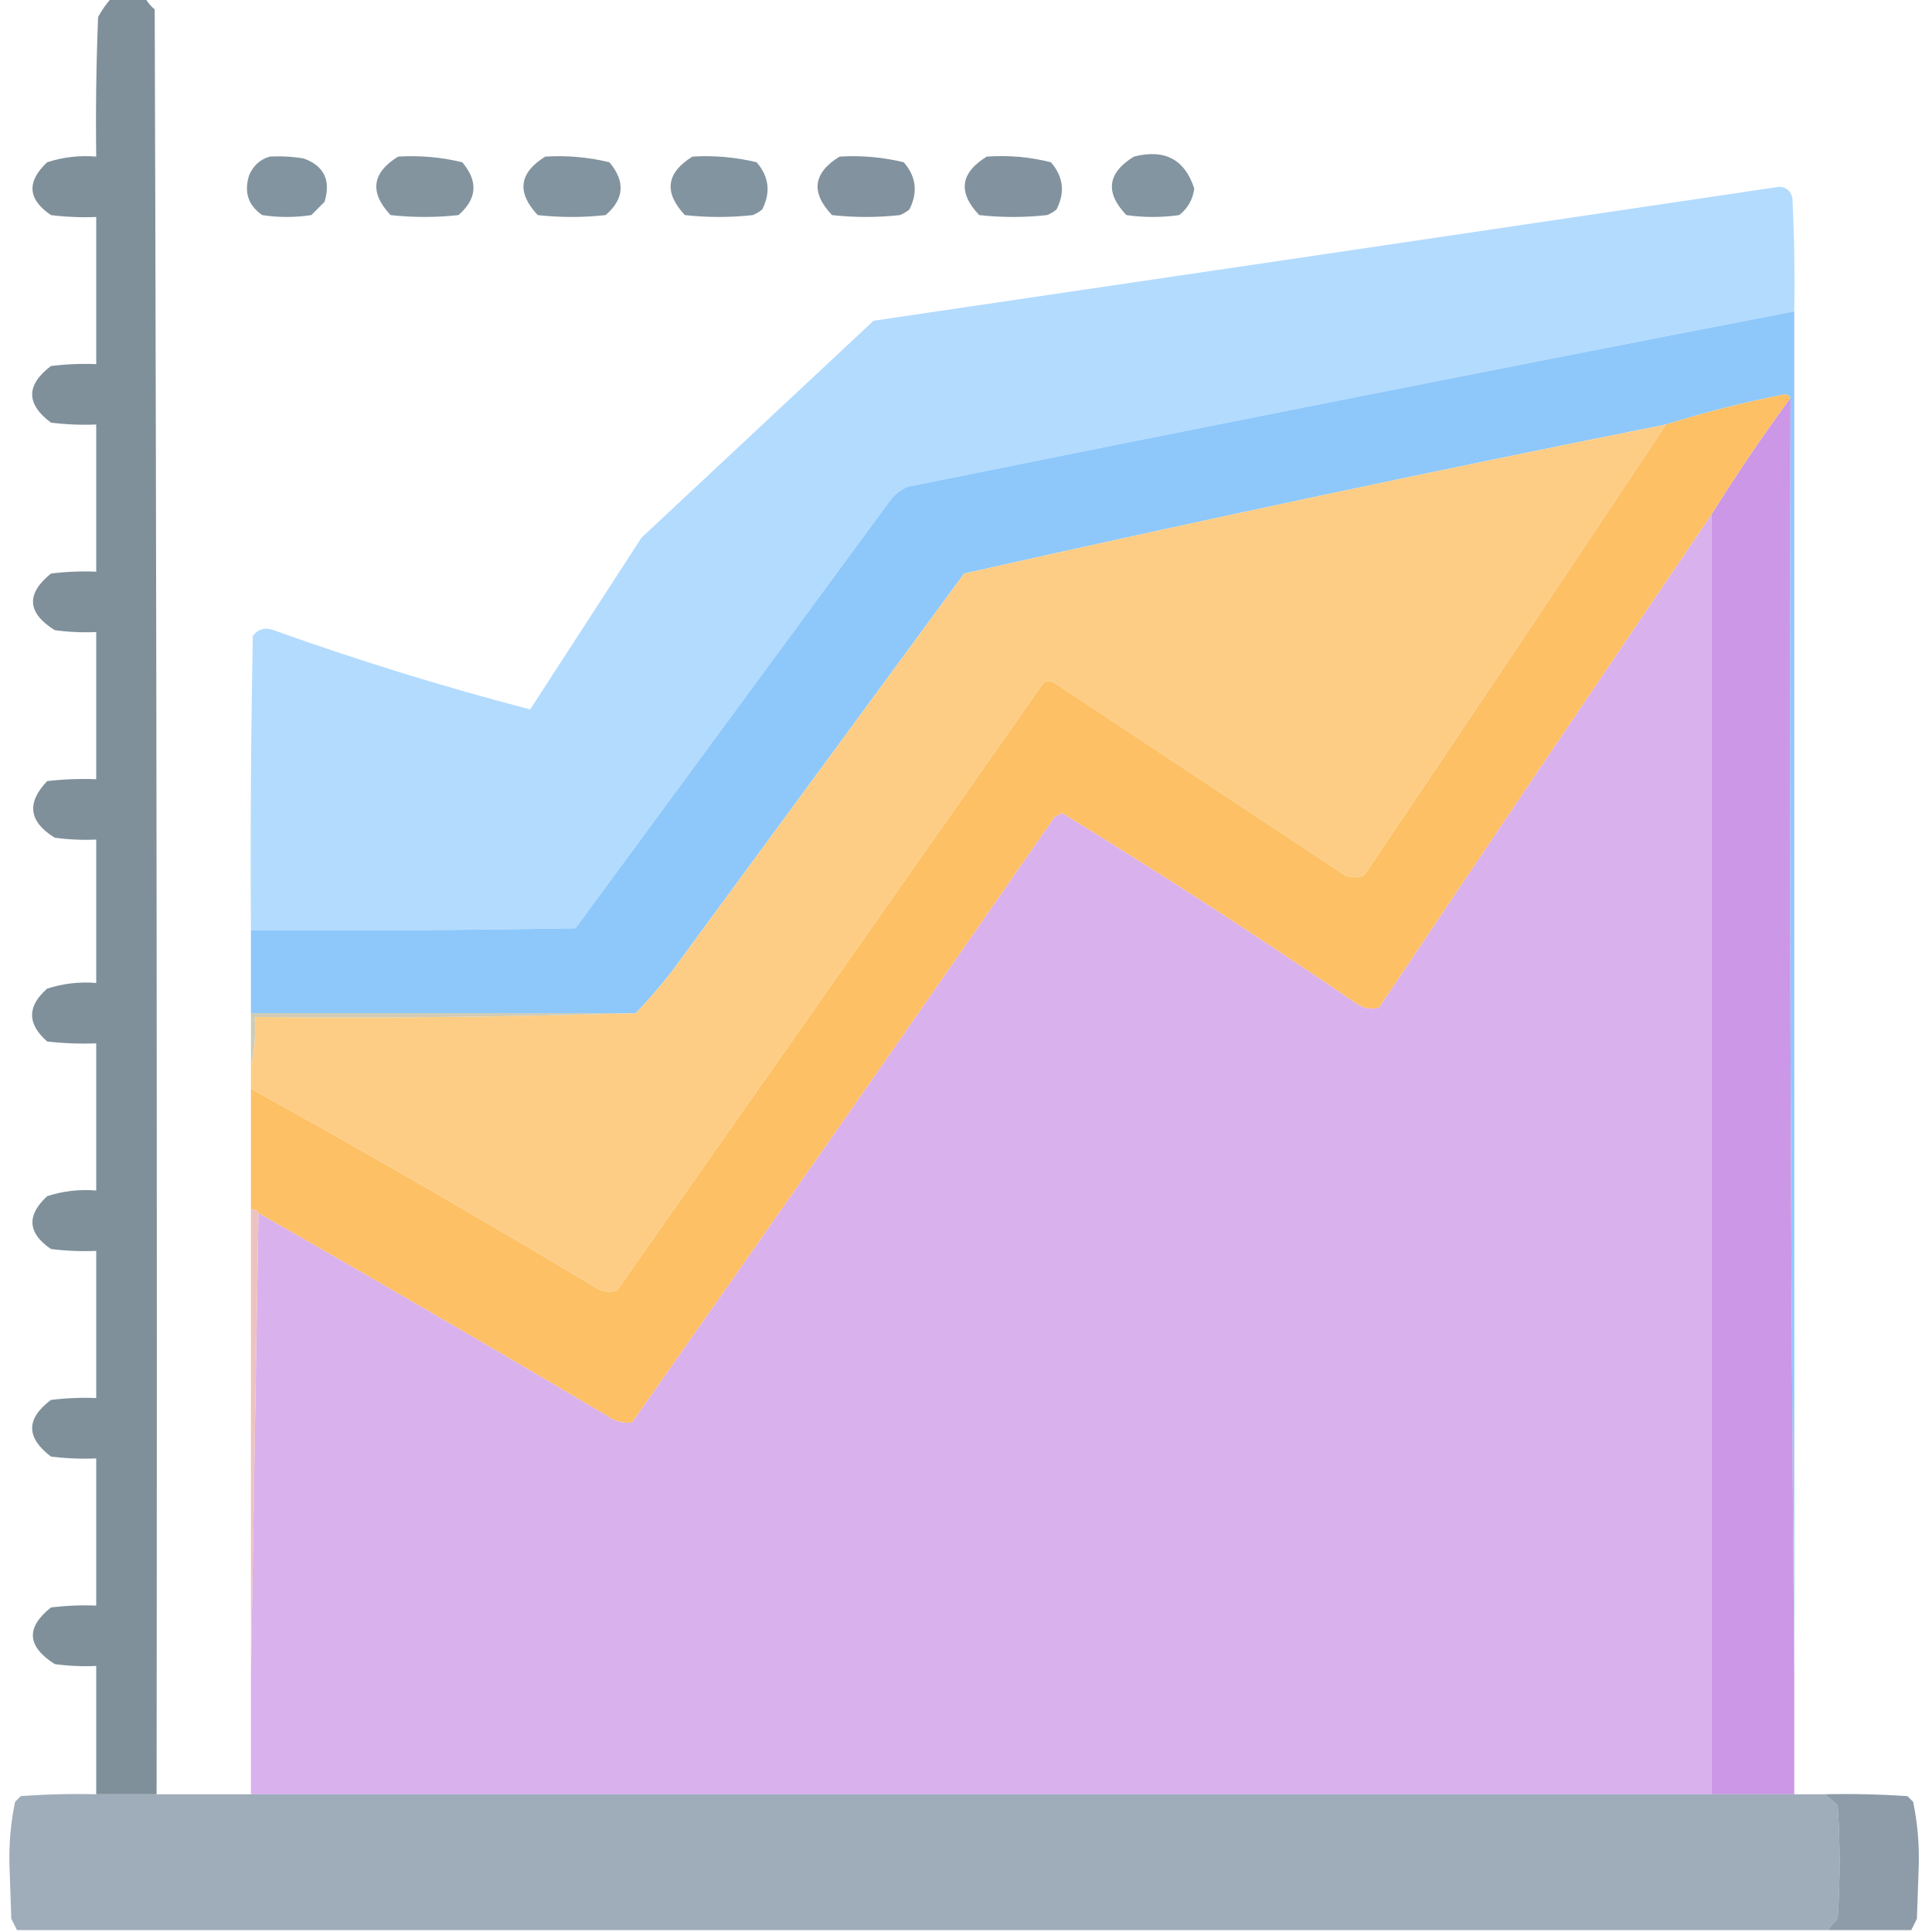 <?xml version="1.0" encoding="UTF-8"?>
<!DOCTYPE svg PUBLIC "-//W3C//DTD SVG 1.1//EN" "http://www.w3.org/Graphics/SVG/1.1/DTD/svg11.dtd">
<svg xmlns="http://www.w3.org/2000/svg" version="1.1" width="512px" height="512px" style="shape-rendering:geometricPrecision; text-rendering:geometricPrecision; image-rendering:optimizeQuality; fill-rule:evenodd; clip-rule:evenodd" xmlns:xlink="http://www.w3.org/1999/xlink">
<g><path style="opacity:0.959" fill="#7a8c97" d="M 29.5,-0.5 C 32.5,-0.5 35.5,-0.5 38.5,-0.5C 39.122,0.627 39.955,1.627 41,2.5C 41.5,160.166 41.667,317.833 41.5,475.5C 36.167,475.5 30.833,475.5 25.5,475.5C 25.5,464.167 25.5,452.833 25.5,441.5C 21.818,441.665 18.152,441.499 14.5,441C 7.136,436.308 6.803,431.308 13.5,426C 17.486,425.501 21.486,425.334 25.5,425.5C 25.5,412.5 25.5,399.5 25.5,386.5C 21.486,386.666 17.486,386.499 13.5,386C 6.868,380.955 6.868,375.955 13.5,371C 17.486,370.501 21.486,370.334 25.5,370.5C 25.5,357.5 25.5,344.5 25.5,331.5C 21.486,331.666 17.486,331.499 13.5,331C 7.317,326.774 6.984,322.108 12.5,317C 16.7,315.633 21.033,315.133 25.5,315.5C 25.5,302.5 25.5,289.5 25.5,276.5C 21.154,276.666 16.821,276.499 12.5,276C 7.167,271.333 7.167,266.667 12.5,262C 16.7,260.633 21.033,260.133 25.5,260.5C 25.5,247.833 25.5,235.167 25.5,222.5C 21.818,222.665 18.152,222.499 14.5,222C 7.642,217.775 6.975,212.775 12.5,207C 16.821,206.501 21.154,206.334 25.5,206.5C 25.5,193.5 25.5,180.5 25.5,167.5C 21.818,167.665 18.152,167.499 14.5,167C 7.18,162.4 6.846,157.4 13.5,152C 17.486,151.501 21.486,151.334 25.5,151.5C 25.5,138.5 25.5,125.5 25.5,112.5C 21.486,112.666 17.486,112.499 13.5,112C 6.868,107.045 6.868,102.045 13.5,97C 17.486,96.501 21.486,96.335 25.5,96.5C 25.5,83.5 25.5,70.5 25.5,57.5C 21.486,57.666 17.486,57.499 13.5,57C 7.337,52.816 7.004,48.149 12.5,43C 16.7,41.633 21.033,41.133 25.5,41.5C 25.334,29.162 25.5,16.829 26,4.5C 26.997,2.677 28.164,1.01 29.5,-0.5 Z"/></g>
<g><path style="opacity:0.928" fill="#798c98" d="M 71.5,41.5 C 74.518,41.335 77.518,41.502 80.5,42C 85.906,43.98 87.739,47.814 86,53.5C 84.833,54.667 83.667,55.833 82.5,57C 78.167,57.667 73.833,57.667 69.5,57C 65.788,54.443 64.622,50.943 66,46.5C 67.106,43.887 68.94,42.22 71.5,41.5 Z"/></g>
<g><path style="opacity:0.923" fill="#798c98" d="M 105.5,41.5 C 111.262,41.149 116.928,41.649 122.5,43C 126.779,48.033 126.446,52.7 121.5,57C 115.5,57.667 109.5,57.667 103.5,57C 97.87,50.988 98.537,45.822 105.5,41.5 Z"/></g>
<g><path style="opacity:0.926" fill="#798c98" d="M 144.5,41.5 C 150.262,41.149 155.928,41.649 161.5,43C 165.771,48.078 165.437,52.745 160.5,57C 154.5,57.667 148.5,57.667 142.5,57C 136.87,50.988 137.537,45.822 144.5,41.5 Z"/></g>
<g><path style="opacity:0.928" fill="#798c98" d="M 183.5,41.5 C 189.262,41.149 194.928,41.649 200.5,43C 203.803,46.795 204.303,50.962 202,55.5C 201.25,56.126 200.416,56.626 199.5,57C 193.5,57.667 187.5,57.667 181.5,57C 175.87,50.988 176.537,45.822 183.5,41.5 Z"/></g>
<g><path style="opacity:0.93" fill="#7a8b98" d="M 222.5,41.5 C 228.262,41.149 233.928,41.649 239.5,43C 242.803,46.795 243.303,50.962 241,55.5C 240.25,56.126 239.416,56.626 238.5,57C 232.5,57.667 226.5,57.667 220.5,57C 214.792,51.001 215.459,45.835 222.5,41.5 Z"/></g>
<g><path style="opacity:0.932" fill="#798c98" d="M 261.5,41.5 C 267.29,41.096 272.956,41.596 278.5,43C 281.803,46.795 282.303,50.962 280,55.5C 279.25,56.126 278.416,56.626 277.5,57C 271.5,57.667 265.5,57.667 259.5,57C 253.792,51.001 254.459,45.835 261.5,41.5 Z"/></g>
<g><path style="opacity:0.928" fill="#798d99" d="M 300.5,41.5 C 308.671,39.414 314.004,42.248 316.5,50C 316.097,52.887 314.764,55.221 312.5,57C 307.833,57.667 303.167,57.667 298.5,57C 292.792,51.001 293.459,45.835 300.5,41.5 Z"/></g>
<g><path style="opacity:0.992" fill="#b2dafe" d="M 475.5,82.5 C 397.107,97.679 318.774,113.179 240.5,129C 238.714,129.785 237.214,130.951 236,132.5C 208.167,170.333 180.333,208.167 152.5,246C 123.835,246.5 95.169,246.667 66.5,246.5C 66.333,220.498 66.5,194.498 67,168.5C 68.466,166.675 70.299,166.175 72.5,167C 94.951,175.042 117.618,182.042 140.5,188C 150.333,172.833 160.167,157.667 170,142.5C 190.5,123.333 211,104.167 231.5,85C 311.508,73.213 391.508,61.38 471.5,49.5C 473.425,49.59 474.592,50.59 475,52.5C 475.5,62.494 475.666,72.494 475.5,82.5 Z"/></g>
<g><path style="opacity:1" fill="#8ec8fb" d="M 475.5,82.5 C 475.5,203.167 475.5,323.833 475.5,444.5C 474.5,331.668 474.167,218.668 474.5,105.5C 474.265,104.903 473.765,104.57 473,104.5C 462.215,106.616 451.715,109.283 441.5,112.5C 379.343,124.915 317.343,138.082 255.5,152C 229.667,187.167 203.833,222.333 178,257.5C 174.968,261.359 171.802,265.026 168.5,268.5C 134.5,268.5 100.5,268.5 66.5,268.5C 66.5,261.167 66.5,253.833 66.5,246.5C 95.169,246.667 123.835,246.5 152.5,246C 180.333,208.167 208.167,170.333 236,132.5C 237.214,130.951 238.714,129.785 240.5,129C 318.774,113.179 397.107,97.679 475.5,82.5 Z"/></g>
<g><path style="opacity:1" fill="#fdc065" d="M 474.5,105.5 C 467.116,115.555 460.116,125.888 453.5,136.5C 424.066,179.848 394.733,223.348 365.5,267C 363.365,267.635 361.365,267.301 359.5,266C 333.88,248.54 307.88,231.707 281.5,215.5C 280.833,215.833 280.167,216.167 279.5,216.5C 242.361,270.138 205.028,323.638 167.5,377C 164.983,377.257 162.65,376.59 160.5,375C 129.97,356.903 99.303,339.069 68.5,321.5C 68.158,320.662 67.492,320.328 66.5,320.5C 66.5,309.833 66.5,299.167 66.5,288.5C 97.105,305.471 127.439,322.971 157.5,341C 159.365,342.301 161.365,342.635 163.5,342C 201.167,288.333 238.833,234.667 276.5,181C 277.5,180.333 278.5,180.333 279.5,181C 305.167,198 330.833,215 356.5,232C 358.167,232.667 359.833,232.667 361.5,232C 388.301,192.224 414.967,152.391 441.5,112.5C 451.715,109.283 462.215,106.616 473,104.5C 473.765,104.57 474.265,104.903 474.5,105.5 Z"/></g>
<g><path style="opacity:1" fill="#cb97e6" d="M 474.5,105.5 C 474.167,218.668 474.5,331.668 475.5,444.5C 475.5,454.833 475.5,465.167 475.5,475.5C 468.167,475.5 460.833,475.5 453.5,475.5C 453.5,362.5 453.5,249.5 453.5,136.5C 460.116,125.888 467.116,115.555 474.5,105.5 Z"/></g>
<g><path style="opacity:1" fill="#fdcd85" d="M 441.5,112.5 C 414.967,152.391 388.301,192.224 361.5,232C 359.833,232.667 358.167,232.667 356.5,232C 330.833,215 305.167,198 279.5,181C 278.5,180.333 277.5,180.333 276.5,181C 238.833,234.667 201.167,288.333 163.5,342C 161.365,342.635 159.365,342.301 157.5,341C 127.439,322.971 97.105,305.471 66.5,288.5C 66.5,286.5 66.5,284.5 66.5,282.5C 67.485,278.366 67.818,274.032 67.5,269.5C 101.337,269.832 135.004,269.498 168.5,268.5C 171.802,265.026 174.968,261.359 178,257.5C 203.833,222.333 229.667,187.167 255.5,152C 317.343,138.082 379.343,124.915 441.5,112.5 Z"/></g>
<g><path style="opacity:1" fill="#d9b1ed" d="M 453.5,136.5 C 453.5,249.5 453.5,362.5 453.5,475.5C 324.5,475.5 195.5,475.5 66.5,475.5C 66.5,465.167 66.5,454.833 66.5,444.5C 67.167,403.5 67.833,362.5 68.5,321.5C 99.303,339.069 129.97,356.903 160.5,375C 162.65,376.59 164.983,377.257 167.5,377C 205.028,323.638 242.361,270.138 279.5,216.5C 280.167,216.167 280.833,215.833 281.5,215.5C 307.88,231.707 333.88,248.54 359.5,266C 361.365,267.301 363.365,267.635 365.5,267C 394.733,223.348 424.066,179.848 453.5,136.5 Z"/></g>
<g><path style="opacity:1" fill="#cfccb6" d="M 66.5,268.5 C 100.5,268.5 134.5,268.5 168.5,268.5C 135.004,269.498 101.337,269.832 67.5,269.5C 67.818,274.032 67.485,278.366 66.5,282.5C 66.5,277.833 66.5,273.167 66.5,268.5 Z"/></g>
<g><path style="opacity:0.867" fill="#eabab6" d="M 66.5,320.5 C 67.492,320.328 68.158,320.662 68.5,321.5C 67.833,362.5 67.167,403.5 66.5,444.5C 66.5,403.167 66.5,361.833 66.5,320.5 Z"/></g>
<g><path style="opacity:0.999" fill="#9facba" d="M 25.5,475.5 C 30.833,475.5 36.167,475.5 41.5,475.5C 49.833,475.5 58.167,475.5 66.5,475.5C 195.5,475.5 324.5,475.5 453.5,475.5C 460.833,475.5 468.167,475.5 475.5,475.5C 478.167,475.5 480.833,475.5 483.5,475.5C 484.688,476.364 485.855,477.364 487,478.5C 487.667,488.5 487.667,498.5 487,508.5C 485.955,509.373 485.122,510.373 484.5,511.5C 324.5,511.5 164.5,511.5 4.5,511.5C 4.013,510.527 3.513,509.527 3,508.5C 2.833,503.667 2.667,498.833 2.5,494C 2.38,488.393 2.88,482.893 4,477.5C 4.5,477 5,476.5 5.5,476C 12.158,475.5 18.825,475.334 25.5,475.5 Z"/></g>
<g><path style="opacity:1" fill="#8d9ca8" d="M 483.5,475.5 C 490.841,475.334 498.174,475.5 505.5,476C 506,476.5 506.5,477 507,477.5C 508.12,482.893 508.62,488.393 508.5,494C 508.333,498.833 508.167,503.667 508,508.5C 507.487,509.527 506.987,510.527 506.5,511.5C 499.167,511.5 491.833,511.5 484.5,511.5C 485.122,510.373 485.955,509.373 487,508.5C 487.667,498.5 487.667,488.5 487,478.5C 485.855,477.364 484.688,476.364 483.5,475.5 Z"/></g>
</svg>
